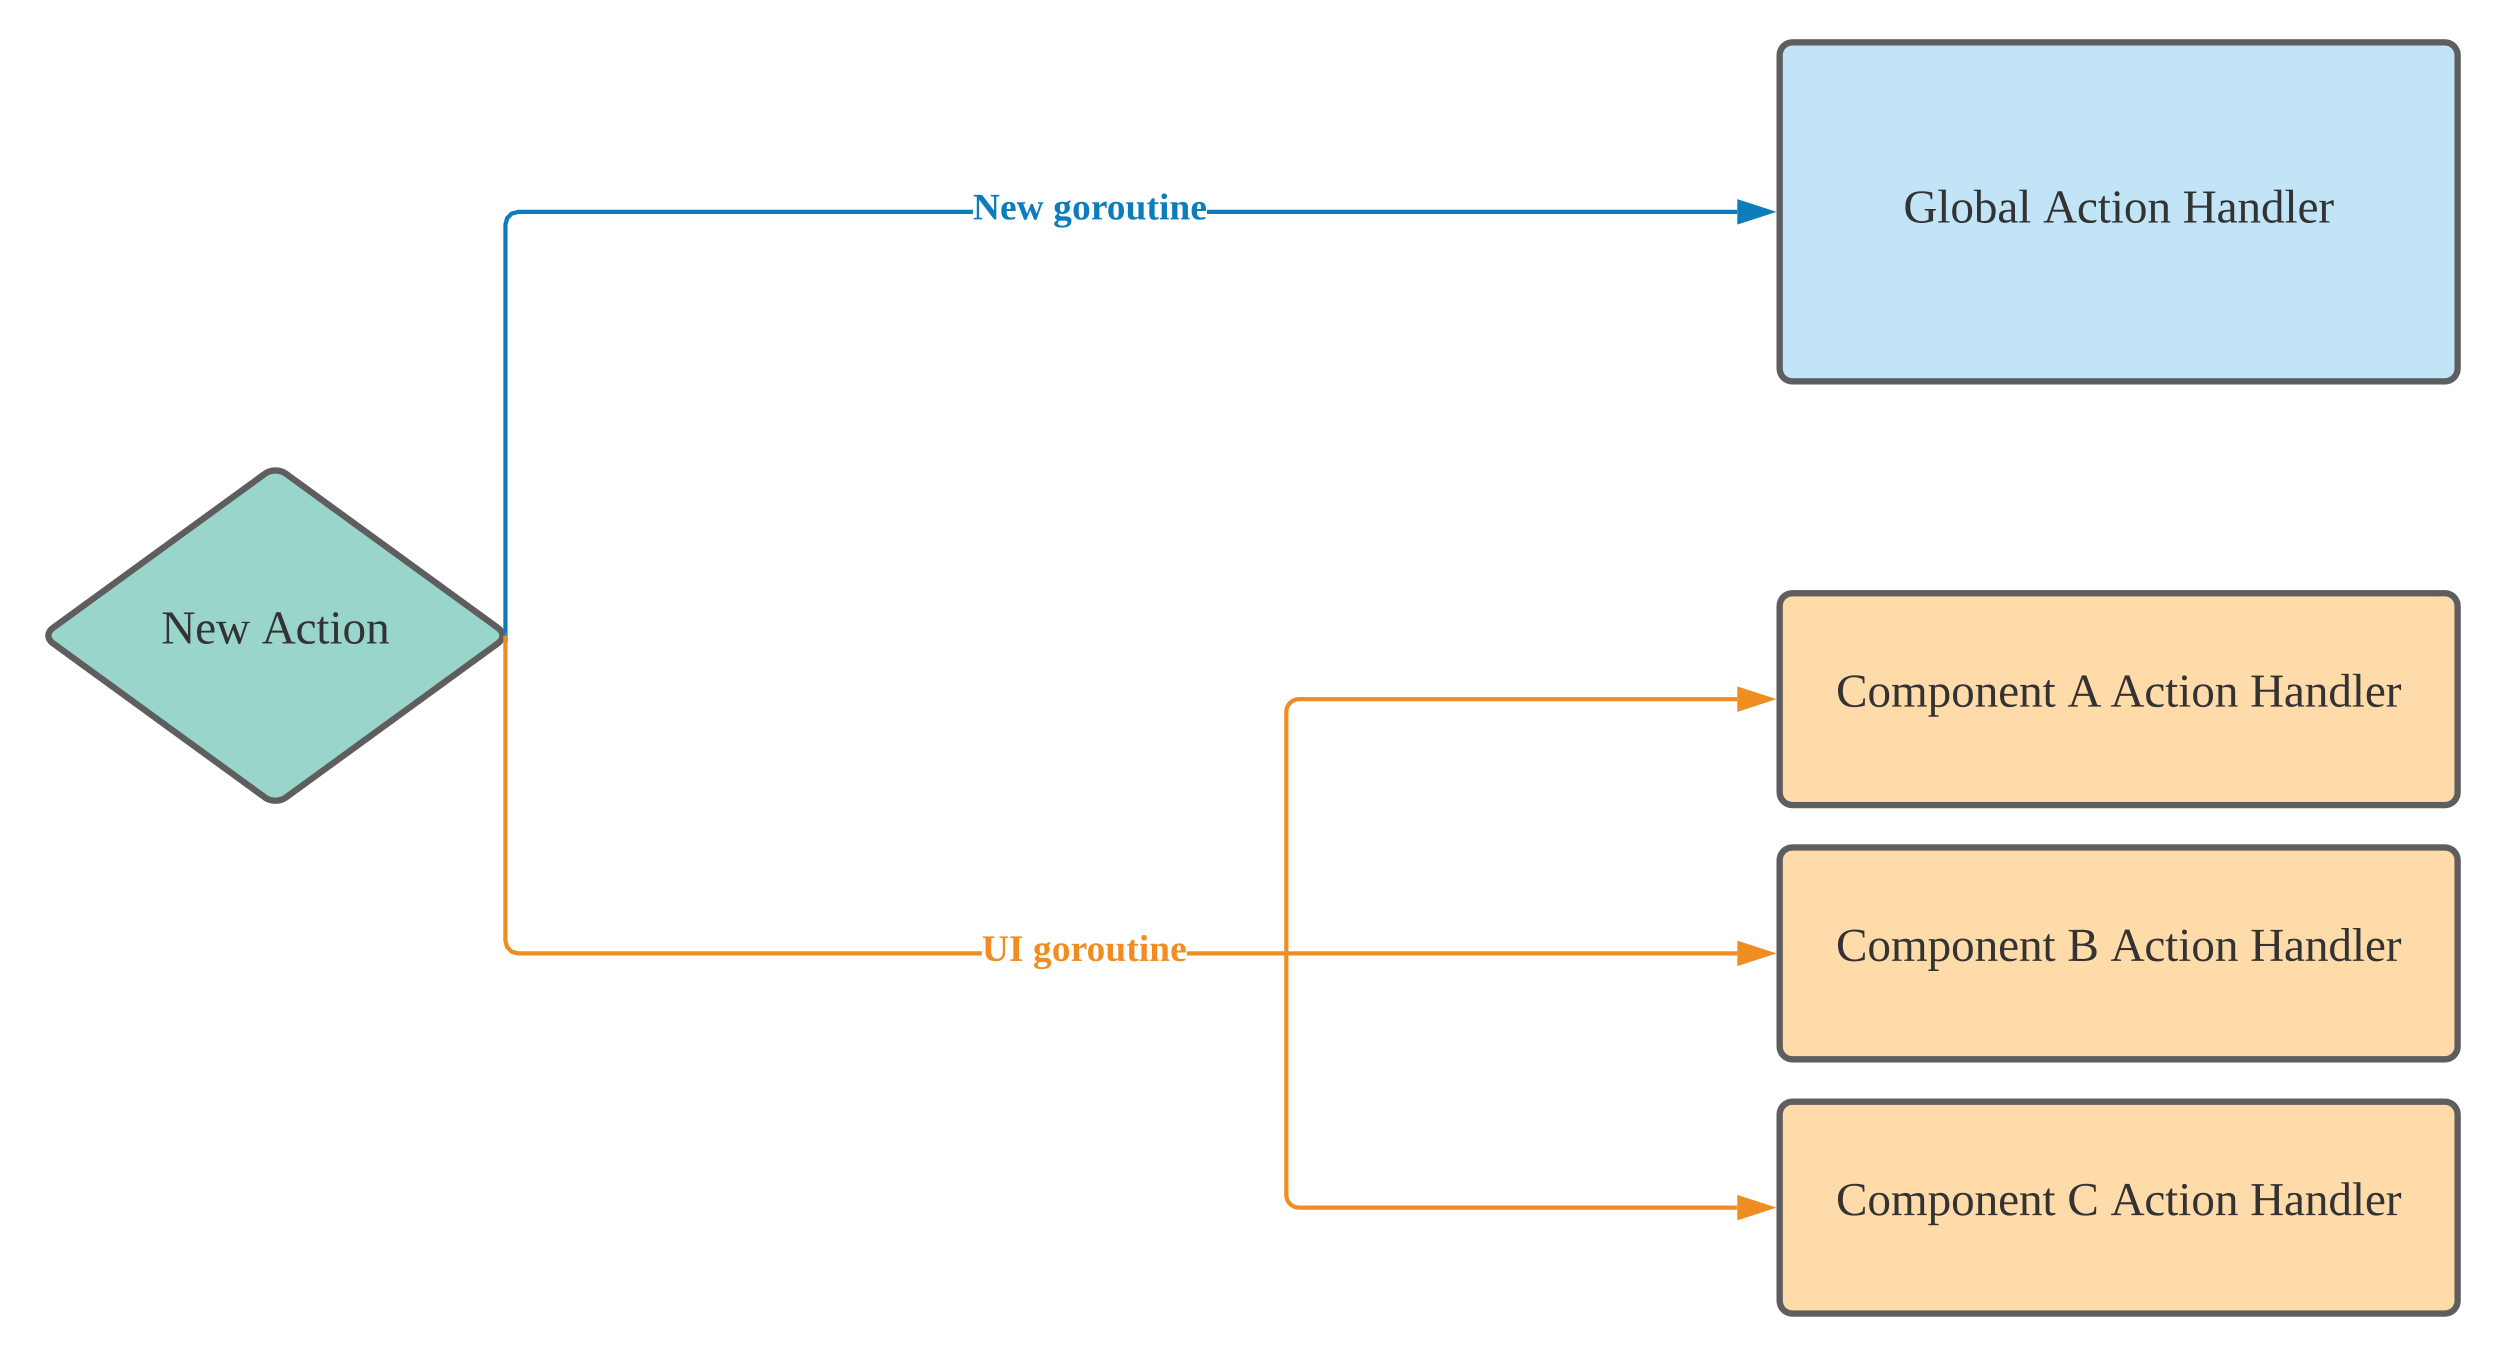 <svg xmlns="http://www.w3.org/2000/svg" xmlns:xlink="http://www.w3.org/1999/xlink" xmlns:lucid="lucid" width="1180" height="640"><g transform="translate(160 -20)" lucid:page-tab-id="0_0"><path d="M-34.85 243.53c2.68-1.95 7.02-1.95 9.7 0l100.3 72.94c2.68 1.95 2.68 5.1 0 7.06l-100.3 72.94c-2.68 1.95-7.02 1.95-9.7 0l-100.3-72.94c-2.68-1.95-2.68-5.1 0-7.06z" stroke="#5e5e5e" stroke-width="3" fill="#99d5ca"/><use xlink:href="#a" transform="matrix(1,0,0,1,-135,245) translate(51.147 78.715)"/><use xlink:href="#b" transform="matrix(1,0,0,1,-135,245) translate(98.493 78.715)"/><path d="M680 46c0-3.3 2.7-6 6-6h308c3.3 0 6 2.7 6 6v148c0 3.3-2.7 6-6 6H686c-3.3 0-6-2.7-6-6z" stroke="#5e5e5e" stroke-width="3" fill="#c1e4f7"/><use xlink:href="#c" transform="matrix(1,0,0,1,692,52) translate(46.395 73.028)"/><use xlink:href="#d" transform="matrix(1,0,0,1,692,52) translate(112.321 73.028)"/><use xlink:href="#e" transform="matrix(1,0,0,1,692,52) translate(178.247 73.028)"/><path d="M680 306c0-3.3 2.7-6 6-6h308c3.3 0 6 2.7 6 6v88c0 3.3-2.7 6-6 6H686c-3.3 0-6-2.7-6-6z" stroke="#5e5e5e" stroke-width="3" fill="#ffdba9"/><use xlink:href="#f" transform="matrix(1,0,0,1,692,312) translate(14.605 41.528)"/><use xlink:href="#g" transform="matrix(1,0,0,1,692,312) translate(123.802 41.528)"/><use xlink:href="#d" transform="matrix(1,0,0,1,692,312) translate(144.111 41.528)"/><use xlink:href="#e" transform="matrix(1,0,0,1,692,312) translate(210.037 41.528)"/><path d="M680 426c0-3.3 2.7-6 6-6h308c3.3 0 6 2.7 6 6v88c0 3.3-2.7 6-6 6H686c-3.3 0-6-2.7-6-6z" stroke="#5e5e5e" stroke-width="3" fill="#ffdba9"/><use xlink:href="#f" transform="matrix(1,0,0,1,692,432) translate(14.574 41.528)"/><use xlink:href="#h" transform="matrix(1,0,0,1,692,432) translate(123.772 41.528)"/><use xlink:href="#d" transform="matrix(1,0,0,1,692,432) translate(144.142 41.528)"/><use xlink:href="#e" transform="matrix(1,0,0,1,692,432) translate(210.068 41.528)"/><path d="M680 546c0-3.3 2.7-6 6-6h308c3.3 0 6 2.7 6 6v88c0 3.3-2.7 6-6 6H686c-3.3 0-6-2.7-6-6z" stroke="#5e5e5e" stroke-width="3" fill="#ffdba9"/><use xlink:href="#f" transform="matrix(1,0,0,1,692,552) translate(14.574 41.528)"/><use xlink:href="#i" transform="matrix(1,0,0,1,692,552) translate(123.772 41.528)"/><use xlink:href="#d" transform="matrix(1,0,0,1,692,552) translate(144.142 41.528)"/><use xlink:href="#e" transform="matrix(1,0,0,1,692,552) translate(210.068 41.528)"/><path d="M299.23 121H84.7l-2.65.7-1.78 1.8-.7 2.63V319h-2V125.87l.9-3.42 2.54-2.53 3.43-.92h214.8zM660 121H409.7v-2H660z" fill="#0c7cba"/><path d="M79.56 323h-1.93l1.04-2.28-.27-1.75h1.16zM675.26 120L661 124.64v-9.28z" fill="#0c7cba"/><path d="M678.5 120l-18.5 6v-12zm-16.5 3.26l10.03-3.26-10.03-3.26z" fill="#0c7cba"/><use xlink:href="#j" transform="matrix(1,0,0,1,299.233,109.333) translate(0 14.222)"/><use xlink:href="#k" transform="matrix(1,0,0,1,299.233,109.333) translate(37.877 14.222)"/><path d="M79.56 463.87l.7 2.64 1.8 1.8 2.63.7h218.73v2h-219l-3.42-.92-2.52-2.53-.92-3.42V321h2zM660 469v2H400.17v-2z" fill="#ef8d22"/><path d="M79.56 321.03h-2V320h2zM675.26 470L661 474.64v-9.28z" fill="#ef8d22"/><path d="M678.5 470l-18.5 6v-12zm-16.5 3.26l10.03-3.26-10.03-3.26z" fill="#ef8d22"/><g><use xlink:href="#l" transform="matrix(1,0,0,1,303.43,459.333) translate(0 14.222)"/><use xlink:href="#m" transform="matrix(1,0,0,1,303.43,459.333) translate(24.148 14.222)"/></g><path d="M660 350H453.13c-3.3 0-6 2.7-6 6v113" stroke="#ef8d22" stroke-width="2" fill="none"/><path d="M675.26 350L661 354.64v-9.28z" stroke="#ef8d22" stroke-width="2" fill="#ef8d22"/><path d="M447.13 468.97V470M660 590H453.13c-3.3 0-6-2.7-6-6V471" stroke="#ef8d22" stroke-width="2" fill="none"/><path d="M675.26 590L661 594.64v-9.28z" stroke="#ef8d22" stroke-width="2" fill="#ef8d22"/><path d="M447.13 471.03V470" stroke="#ef8d22" stroke-width="2" fill="none"/><defs><path fill="#333" d="M203-222l-32-4v-10h81v10l-31 4V0h-17L59-212v198l32 5v9H10v-9l31-5v-208l-31-4v-10h72L203-61v-161" id="n"/><path fill="#333" d="M84-170c49 0 66 33 63 87H46c-8 60 38 80 95 63v10C128-2 108 4 88 4 34 4 14-29 14-84c-1-54 22-86 70-86zm33 73c12-57-57-82-69-24-1 7-2 15-2 24h71" id="o"/><path fill="#333" d="M240-154L185 4h-14l-41-109L90 4H77L20-153c-7-3-23 1-20-12h79v8l-27 4L91-41l40-108h14l40 109 38-113-28-4v-8h63v8" id="p"/><g id="a"><use transform="matrix(0.062,0,0,0.062,0,0)" xlink:href="#n"/><use transform="matrix(0.062,0,0,0.062,15.988,0)" xlink:href="#o"/><use transform="matrix(0.062,0,0,0.062,25.802,0)" xlink:href="#p"/></g><path fill="#333" d="M81-9v9H4v-9l26-5 81-224h33l83 224 30 5v9h-99v-9l31-5-23-68H73L49-14zm38-203L78-98h82" id="q"/><path fill="#333" d="M45-84c0 64 52 80 104 63 1 25-30 25-55 25-56 0-80-32-80-88 0-76 62-98 131-80v46h-10c-5-15-4-31-23-35-47-10-67 21-67 69" id="r"/><path fill="#333" d="M54-38c-1 25 24 26 44 20v12C71 10 25 9 25-35v-115H4c-2-14 14-10 21-15l18-38h11v38h38v15H54v112" id="s"/><path fill="#333" d="M47-200c-23 0-25-39 0-38 13 0 18 7 20 19-1 11-8 19-20 19zM65-12l28 4v8H8v-8l28-4v-141l-24-4v-8h53v153" id="t"/><path fill="#333" d="M90-170c52 0 76 32 76 87 0 54-24 87-77 87-51 0-75-34-75-87 0-54 24-87 76-87zM89-10c39 0 46-35 46-73 0-39-7-73-46-73-39 1-44 34-44 73s6 72 44 73" id="u"/><path fill="#333" d="M125-118c4-37-41-34-68-26v132l23 4v8H8C5-13 21-9 28-12v-141c-7-3-23 1-20-12h47l2 13c31-23 98-29 98 31v109c7 3 23-1 20 12h-72v-8l22-4v-106" id="v"/><g id="b"><use transform="matrix(0.062,0,0,0.062,0,0)" xlink:href="#q"/><use transform="matrix(0.062,0,0,0.062,15.988,0)" xlink:href="#r"/><use transform="matrix(0.062,0,0,0.062,25.802,0)" xlink:href="#s"/><use transform="matrix(0.062,0,0,0.062,31.975,0)" xlink:href="#t"/><use transform="matrix(0.062,0,0,0.062,38.148,0)" xlink:href="#u"/><use transform="matrix(0.062,0,0,0.062,49.259,0)" xlink:href="#v"/></g><path fill="#333" d="M52-115c0 90 69 126 140 93v-67l-30-5v-9h87v9l-23 5v77c-27 8-56 16-90 16C59 2 15-37 15-115c-1-82 41-123 122-123 31 0 59 4 83 10v51h-12l-5-29c-15-12-38-18-65-18-66-1-86 42-86 109" id="w"/><path fill="#333" d="M65-12l28 4v8H7v-8l28-4v-226l-28-4v-8h58v238" id="x"/><path fill="#333" d="M53-14c58 12 82-15 82-73 0-52-35-77-82-58v131zM89 4C64 4 42-2 24-9v-229l-24-4v-8h53l-1 94c48-33 114-4 114 69 0 57-23 91-77 91" id="y"/><path fill="#333" d="M32-163c41-10 102-14 102 39v112c8 3 24-2 21 12h-45l-4-17C83 13 3 13 13-46c-2-50 45-50 92-51 4-36-5-70-42-56-6 2-12 4-16 6-4 7 0 23-15 20v-36zM42-47c0 41 41 33 63 22v-59c-34 1-63-1-63 37" id="z"/><g id="c"><use transform="matrix(0.062,0,0,0.062,0,0)" xlink:href="#w"/><use transform="matrix(0.062,0,0,0.062,15.988,0)" xlink:href="#x"/><use transform="matrix(0.062,0,0,0.062,22.16,0)" xlink:href="#u"/><use transform="matrix(0.062,0,0,0.062,33.272,0)" xlink:href="#y"/><use transform="matrix(0.062,0,0,0.062,44.383,0)" xlink:href="#z"/><use transform="matrix(0.062,0,0,0.062,54.198,0)" xlink:href="#x"/></g><g id="d"><use transform="matrix(0.062,0,0,0.062,0,0)" xlink:href="#q"/><use transform="matrix(0.062,0,0,0.062,15.988,0)" xlink:href="#r"/><use transform="matrix(0.062,0,0,0.062,25.802,0)" xlink:href="#s"/><use transform="matrix(0.062,0,0,0.062,31.975,0)" xlink:href="#t"/><use transform="matrix(0.062,0,0,0.062,38.148,0)" xlink:href="#u"/><use transform="matrix(0.062,0,0,0.062,49.259,0)" xlink:href="#v"/></g><path fill="#333" d="M10 0v-9l31-5v-208l-31-4v-10h95v10l-30 4v93h110v-93l-30-4v-10h94v10l-30 4v208l30 5v9h-94v-9l30-5v-99H75v99l30 5v9H10" id="A"/><path fill="#333" d="M13-81c0-71 46-101 114-85l-1-72-28-4v-8h57v238c8 3 24-2 21 12h-47l-2-12C80 23 13-1 13-81zm77-74c-37 1-44 33-45 74 0 38 9 66 45 66 14 0 27-3 36-7v-130c-10-1-24-3-36-3" id="B"/><path fill="#333" d="M57-145c16-10 35-24 60-25v45c-19 1-8-30-40-17l-20 6v124l29 4v8H7v-8l21-4v-141c-8-3-24 2-21-12h48" id="C"/><g id="e"><use transform="matrix(0.062,0,0,0.062,0,0)" xlink:href="#A"/><use transform="matrix(0.062,0,0,0.062,15.988,0)" xlink:href="#z"/><use transform="matrix(0.062,0,0,0.062,25.802,0)" xlink:href="#v"/><use transform="matrix(0.062,0,0,0.062,36.914,0)" xlink:href="#B"/><use transform="matrix(0.062,0,0,0.062,48.025,0)" xlink:href="#x"/><use transform="matrix(0.062,0,0,0.062,54.198,0)" xlink:href="#o"/><use transform="matrix(0.062,0,0,0.062,64.012,0)" xlink:href="#C"/></g><path fill="#333" d="M52-115c0 93 80 130 150 87l7-35h11l-1 55c-23 7-52 12-83 12C60 4 19-37 15-115c-5-113 97-141 201-114l1 51h-12l-5-30c-15-9-39-16-62-16-66 0-86 41-86 109" id="D"/><path fill="#333" d="M126-118c4-37-42-32-68-25v131l24 4v8H8C5-13 21-9 28-12v-141c-7-3-23 1-20-12h48l1 13c22-15 77-30 92 2 32-22 104-36 104 29v109c8 3 24-2 21 12h-75v-8l25-4v-106c3-39-45-31-72-24 7 37 1 88 3 130l25 4v8h-78v-8l24-4v-106" id="E"/><path fill="#333" d="M166-85c3 67-44 102-111 85l1 64 29 4v9H6v-9l21-4v-217c-7-3-22 1-19-12h46l1 9c11-8 26-14 45-14 47 2 64 36 66 85zM56-13c53 14 83-14 78-72 7-53-33-79-78-60v132" id="F"/><g id="f"><use transform="matrix(0.062,0,0,0.062,0,0)" xlink:href="#D"/><use transform="matrix(0.062,0,0,0.062,14.815,0)" xlink:href="#u"/><use transform="matrix(0.062,0,0,0.062,25.926,0)" xlink:href="#E"/><use transform="matrix(0.062,0,0,0.062,43.21,0)" xlink:href="#F"/><use transform="matrix(0.062,0,0,0.062,54.321,0)" xlink:href="#u"/><use transform="matrix(0.062,0,0,0.062,65.432,0)" xlink:href="#v"/><use transform="matrix(0.062,0,0,0.062,76.543,0)" xlink:href="#o"/><use transform="matrix(0.062,0,0,0.062,86.358,0)" xlink:href="#v"/><use transform="matrix(0.062,0,0,0.062,97.469,0)" xlink:href="#s"/></g><use transform="matrix(0.062,0,0,0.062,0,0)" xlink:href="#q" id="g"/><path fill="#333" d="M75-131c50 2 93 3 93-48 0-46-48-41-93-41v89zm0 115c55 4 111 6 111-51 0-53-58-48-111-48v99zm148-52C223 24 102-3 10 0v-9l31-5v-208l-31-4v-10c77 6 193-24 194 56 0 33-20 48-48 54 36 5 67 20 67 58" id="G"/><use transform="matrix(0.062,0,0,0.062,0,0)" xlink:href="#G" id="h"/><use transform="matrix(0.062,0,0,0.062,0,0)" xlink:href="#D" id="i"/><path fill="#0c7cba" d="M203-218l-32-5v-13h84v13l-30 5V0h-21L59-189v171l32 5V0H7v-13l30-5v-200l-30-5v-13h81L203-85v-133" id="H"/><path fill="#0c7cba" d="M12-83c0-55 22-85 75-86 52-1 66 33 63 88H64c-1 37 6 64 44 63 14 0 28-4 39-6 3 28-28 25-55 27-57 4-80-31-80-86zm90-17c2-26 0-63-27-48-10 9-11 28-11 48h38" id="I"/><path fill="#0c7cba" d="M154-149l38 94 32-94-20-5v-11h54v11l-13 4L190 4h-21l-38-93L93 4H72L13-149c-7-2-15-4-12-16h82v11l-20 5 36 94 38-94h17" id="J"/><g id="j"><use transform="matrix(0.049,0,0,0.049,0,0)" xlink:href="#H"/><use transform="matrix(0.049,0,0,0.049,12.79,0)" xlink:href="#I"/><use transform="matrix(0.049,0,0,0.049,20.642,0)" xlink:href="#J"/></g><path fill="#0c7cba" d="M9 41c2-18 18-26 32-33C29 1 16-9 16-28l29-33c-21-9-31-25-31-51-2-56 61-65 111-53l39-20c13 12-9 24-14 36 35 54-17 114-90 92-17 34 27 28 56 28 36-1 61 12 60 46-2 46-39 62-91 62-38 0-71-6-76-38zm35-3c6 35 97 29 94-9-2-28-50-14-78-17-8 7-15 14-16 26zm20-150c0 22 4 40 23 40 20 0 24-17 24-40 0-24-4-40-24-40-19 0-23 17-23 40" id="K"/><path fill="#0c7cba" d="M90-170c54-1 76 32 76 87 1 56-23 87-77 87-53 0-75-32-75-87s23-86 76-87zM89-14c28-2 26-38 26-69s3-69-26-69c-27 0-24 39-24 69s-3 66 24 69" id="L"/><path fill="#0c7cba" d="M132-132c-21 0-37 9-50 16v100l26 4V0H10v-12l21-4v-133l-21-5v-11h69l2 34c17-18 35-41 71-40v61c-17 3-14-14-20-22" id="M"/><path fill="#0c7cba" d="M73-51c-3 31 27 38 51 25v-123l-16-5v-11h66v149l17 4V0h-65l-2-14C94 9 22 18 22-44v-105l-17-5v-11h68v114" id="N"/><path fill="#0c7cba" d="M78-41c-2 24 21 26 40 20C122 3 98 2 77 4 5 10 32-84 27-147H6v-11l25-7 21-38h26v38h35v18H78v106" id="O"/><path fill="#0c7cba" d="M77-16l18 4V0H8v-12l18-4v-133l-17-5v-11h68v149zM51-196c-16 0-27-10-27-27s10-27 27-27 27 11 27 27c0 17-10 27-27 27" id="P"/><path fill="#0c7cba" d="M127-114c3-31-26-38-50-25v123l15 4V0H10v-12l16-4v-133l-16-5v-11h64l2 14c31-23 102-32 102 30v105l17 4V0h-82v-12l14-4v-98" id="Q"/><g id="k"><use transform="matrix(0.049,0,0,0.049,0,0)" xlink:href="#K"/><use transform="matrix(0.049,0,0,0.049,8.889,0)" xlink:href="#L"/><use transform="matrix(0.049,0,0,0.049,17.778,0)" xlink:href="#M"/><use transform="matrix(0.049,0,0,0.049,25.284,0)" xlink:href="#L"/><use transform="matrix(0.049,0,0,0.049,34.173,0)" xlink:href="#N"/><use transform="matrix(0.049,0,0,0.049,44.049,0)" xlink:href="#O"/><use transform="matrix(0.049,0,0,0.049,49.926,0)" xlink:href="#P"/><use transform="matrix(0.049,0,0,0.049,54.864,0)" xlink:href="#Q"/><use transform="matrix(0.049,0,0,0.049,64.741,0)" xlink:href="#I"/></g><path fill="#ef8d22" d="M91-218c7 77-29 197 56 197 84 0 47-121 55-197l-31-5v-13h80v13l-27 5v137c-1 56-32 84-91 84-59-1-96-26-97-85v-136l-27-5v-13h112v13" id="R"/><path fill="#ef8d22" d="M98-18l30 5V0H12v-13l30-5v-200l-30-5v-13h116v13l-30 5v200" id="S"/><g id="l"><use transform="matrix(0.049,0,0,0.049,0,0)" xlink:href="#R"/><use transform="matrix(0.049,0,0,0.049,12.79,0)" xlink:href="#S"/></g><path fill="#ef8d22" d="M9 41c2-18 18-26 32-33C29 1 16-9 16-28l29-33c-21-9-31-25-31-51-2-56 61-65 111-53l39-20c13 12-9 24-14 36 35 54-17 114-90 92-17 34 27 28 56 28 36-1 61 12 60 46-2 46-39 62-91 62-38 0-71-6-76-38zm35-3c6 35 97 29 94-9-2-28-50-14-78-17-8 7-15 14-16 26zm20-150c0 22 4 40 23 40 20 0 24-17 24-40 0-24-4-40-24-40-19 0-23 17-23 40" id="T"/><path fill="#ef8d22" d="M90-170c54-1 76 32 76 87 1 56-23 87-77 87-53 0-75-32-75-87s23-86 76-87zM89-14c28-2 26-38 26-69s3-69-26-69c-27 0-24 39-24 69s-3 66 24 69" id="U"/><path fill="#ef8d22" d="M132-132c-21 0-37 9-50 16v100l26 4V0H10v-12l21-4v-133l-21-5v-11h69l2 34c17-18 35-41 71-40v61c-17 3-14-14-20-22" id="V"/><path fill="#ef8d22" d="M73-51c-3 31 27 38 51 25v-123l-16-5v-11h66v149l17 4V0h-65l-2-14C94 9 22 18 22-44v-105l-17-5v-11h68v114" id="W"/><path fill="#ef8d22" d="M78-41c-2 24 21 26 40 20C122 3 98 2 77 4 5 10 32-84 27-147H6v-11l25-7 21-38h26v38h35v18H78v106" id="X"/><path fill="#ef8d22" d="M77-16l18 4V0H8v-12l18-4v-133l-17-5v-11h68v149zM51-196c-16 0-27-10-27-27s10-27 27-27 27 11 27 27c0 17-10 27-27 27" id="Y"/><path fill="#ef8d22" d="M127-114c3-31-26-38-50-25v123l15 4V0H10v-12l16-4v-133l-16-5v-11h64l2 14c31-23 102-32 102 30v105l17 4V0h-82v-12l14-4v-98" id="Z"/><path fill="#ef8d22" d="M12-83c0-55 22-85 75-86 52-1 66 33 63 88H64c-1 37 6 64 44 63 14 0 28-4 39-6 3 28-28 25-55 27-57 4-80-31-80-86zm90-17c2-26 0-63-27-48-10 9-11 28-11 48h38" id="aa"/><g id="m"><use transform="matrix(0.049,0,0,0.049,0,0)" xlink:href="#T"/><use transform="matrix(0.049,0,0,0.049,8.889,0)" xlink:href="#U"/><use transform="matrix(0.049,0,0,0.049,17.778,0)" xlink:href="#V"/><use transform="matrix(0.049,0,0,0.049,25.284,0)" xlink:href="#U"/><use transform="matrix(0.049,0,0,0.049,34.173,0)" xlink:href="#W"/><use transform="matrix(0.049,0,0,0.049,44.049,0)" xlink:href="#X"/><use transform="matrix(0.049,0,0,0.049,49.926,0)" xlink:href="#Y"/><use transform="matrix(0.049,0,0,0.049,54.864,0)" xlink:href="#Z"/><use transform="matrix(0.049,0,0,0.049,64.741,0)" xlink:href="#aa"/></g></defs></g></svg>